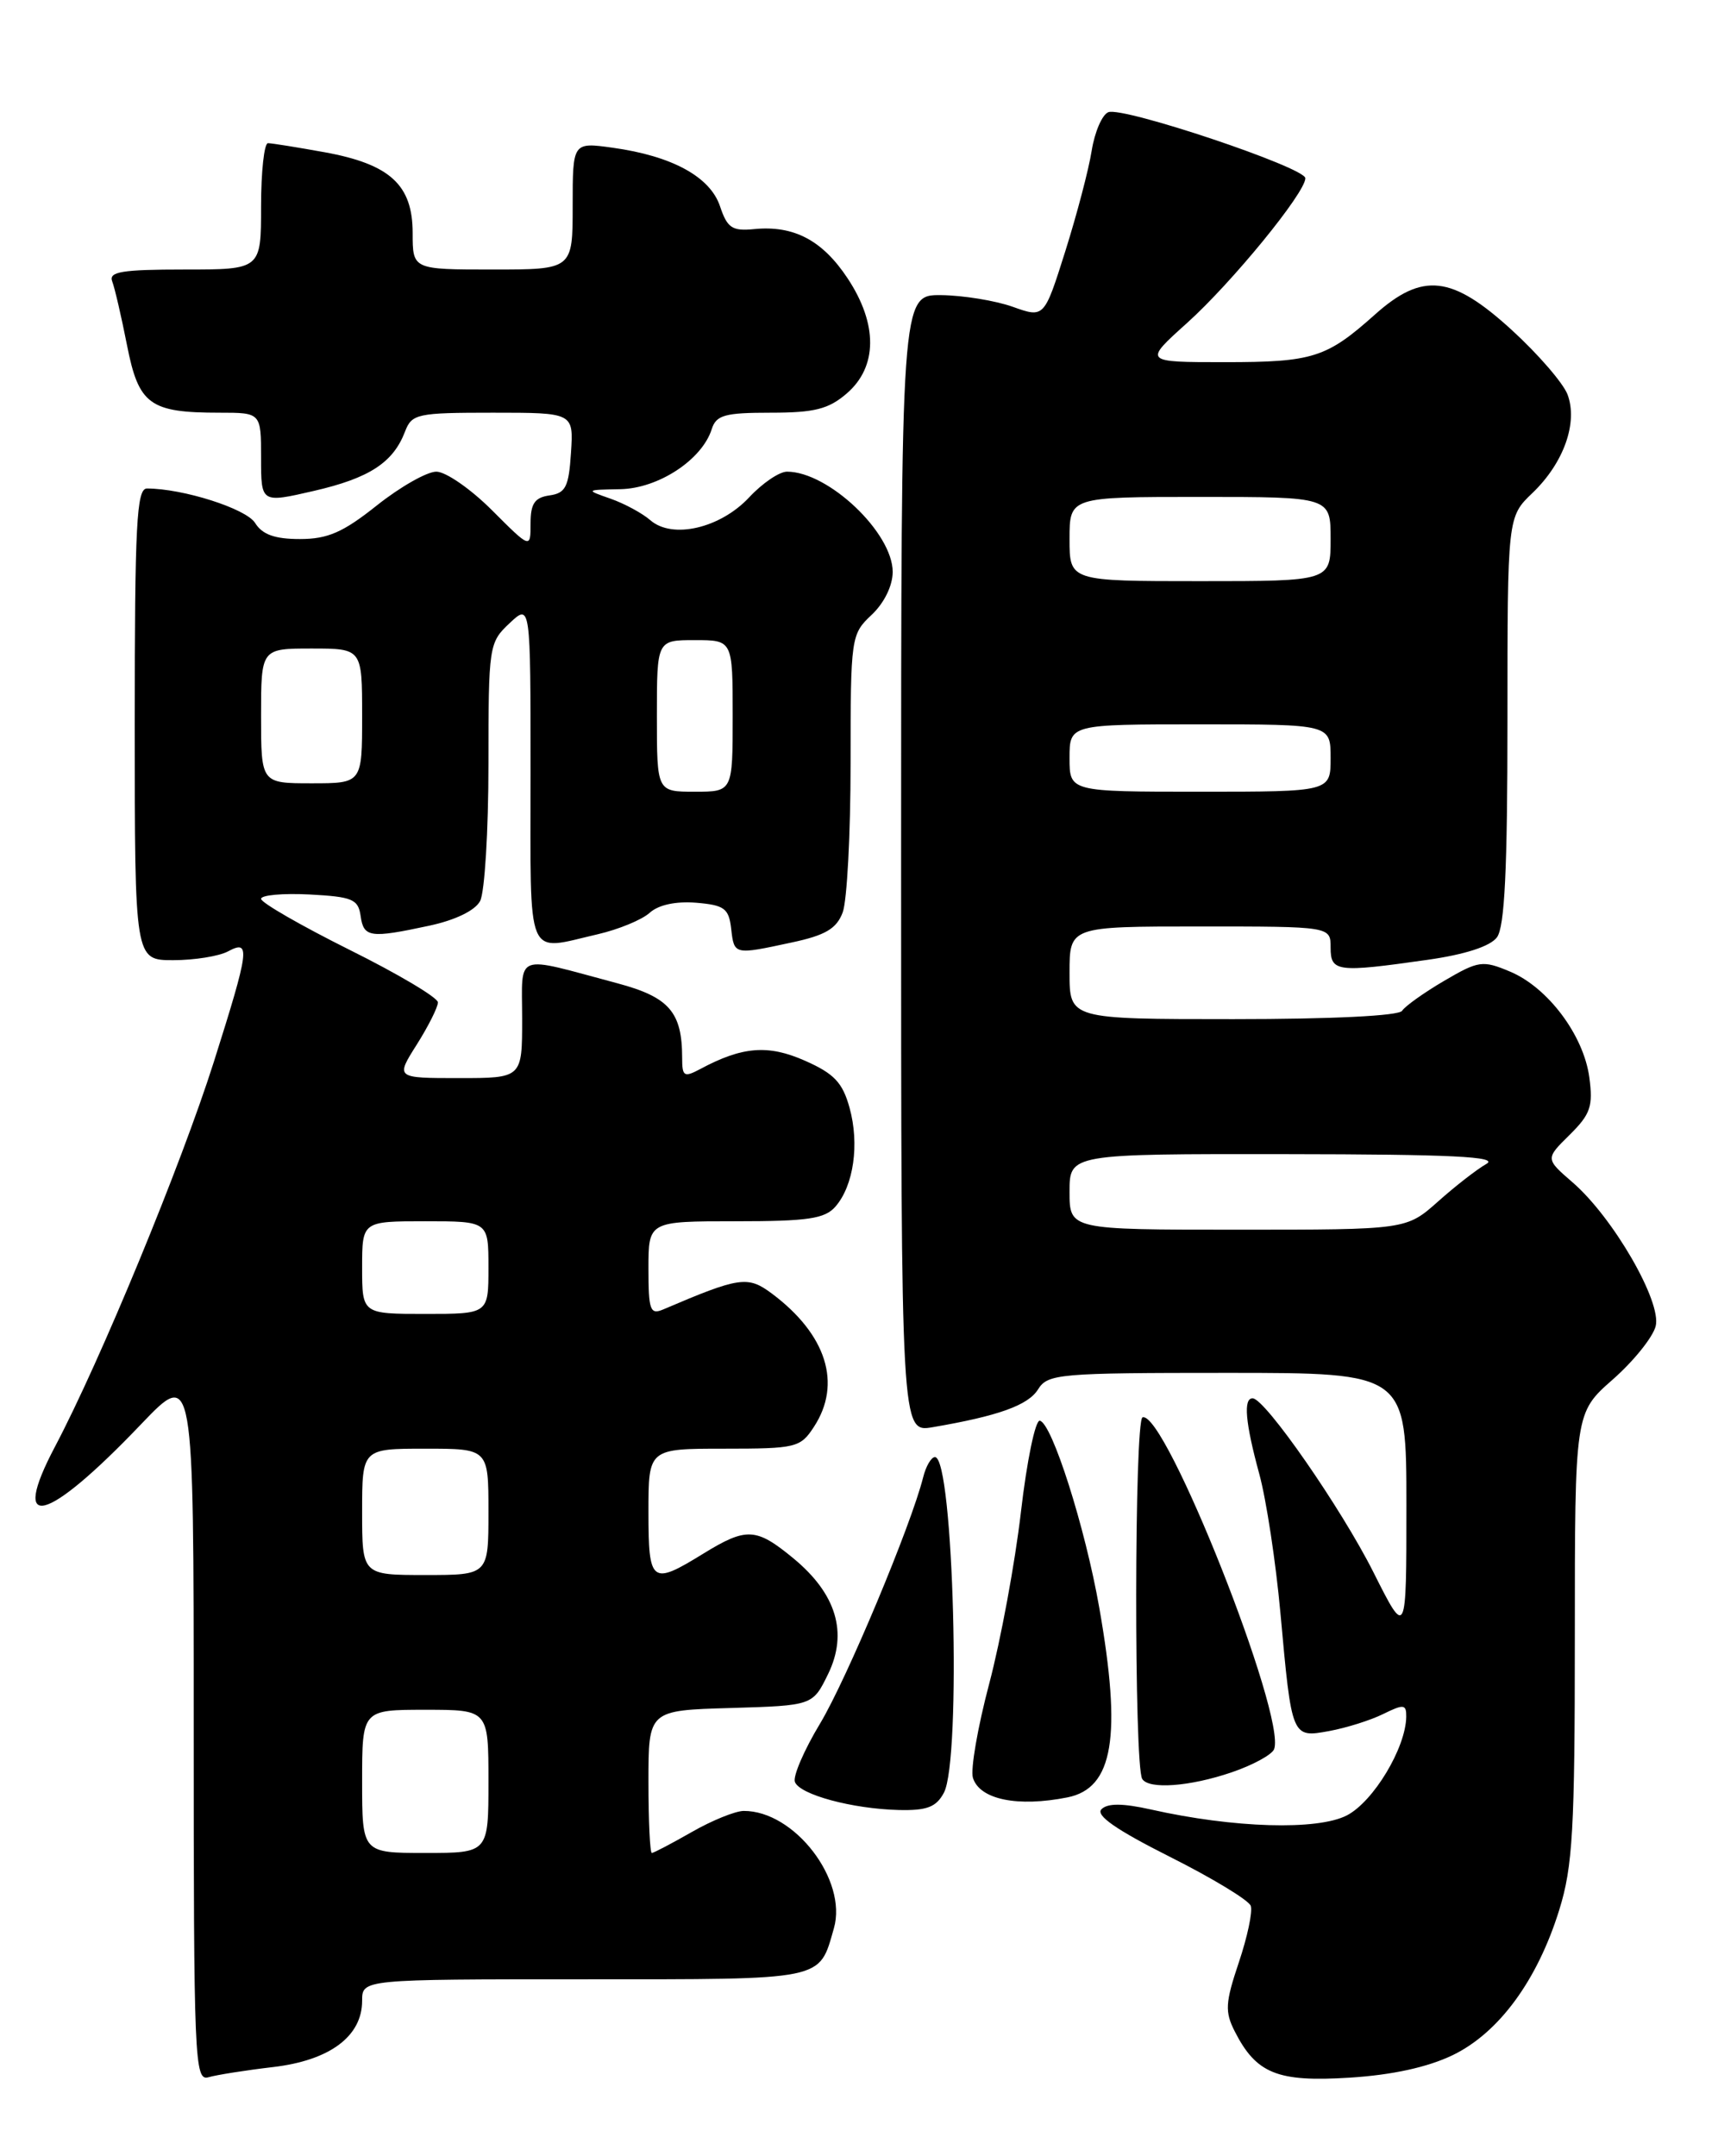 <?xml version="1.0" encoding="UTF-8" standalone="no"?>
<!DOCTYPE svg PUBLIC "-//W3C//DTD SVG 1.1//EN" "http://www.w3.org/Graphics/SVG/1.1/DTD/svg11.dtd" >
<svg xmlns="http://www.w3.org/2000/svg" xmlns:xlink="http://www.w3.org/1999/xlink" version="1.1" viewBox="0 0 204 256">
 <g >
 <path fill="currentColor"
d=" M 32.43 245.42 C 39.16 244.63 43.00 241.77 43.00 237.55 C 43.00 235.00 43.00 235.00 69.38 235.00 C 98.20 235.00 97.22 235.20 99.02 228.94 C 100.66 223.21 94.32 214.97 88.30 215.01 C 87.31 215.02 84.54 216.14 82.15 217.51 C 79.75 218.88 77.62 220.00 77.40 220.00 C 77.18 220.00 77.00 216.19 77.00 211.54 C 77.00 203.07 77.00 203.07 86.75 202.79 C 96.50 202.50 96.50 202.50 98.33 198.76 C 100.71 193.87 99.32 189.23 94.20 185.01 C 89.78 181.37 88.64 181.31 83.50 184.47 C 77.35 188.26 77.00 188.00 77.00 179.50 C 77.00 172.00 77.00 172.00 85.98 172.00 C 94.52 172.00 95.04 171.88 96.64 169.42 C 100.00 164.30 98.15 158.44 91.65 153.58 C 88.79 151.45 87.83 151.59 78.75 155.47 C 77.20 156.13 77.00 155.56 77.00 150.61 C 77.00 145.00 77.00 145.00 87.35 145.00 C 95.95 145.00 97.94 144.71 99.21 143.25 C 101.37 140.76 102.07 135.84 100.88 131.53 C 100.05 128.53 99.05 127.47 95.59 125.94 C 91.21 124.00 88.15 124.24 83.14 126.93 C 81.22 127.95 81.00 127.81 81.00 125.60 C 81.00 120.17 79.46 118.39 73.33 116.75 C 60.87 113.42 62.00 113.00 62.00 120.98 C 62.00 128.00 62.00 128.00 54.49 128.00 C 46.97 128.00 46.97 128.00 49.49 124.02 C 50.87 121.83 52.00 119.58 52.00 119.01 C 52.00 118.45 47.28 115.64 41.50 112.77 C 35.73 109.89 31.00 107.17 31.00 106.72 C 31.00 106.27 33.59 106.04 36.75 106.20 C 41.84 106.47 42.54 106.76 42.82 108.75 C 43.18 111.31 43.94 111.42 50.96 109.91 C 54.05 109.25 56.41 108.11 57.01 106.98 C 57.55 105.96 58.00 98.66 58.00 90.74 C 58.00 76.68 58.06 76.29 60.50 74.00 C 63.00 71.65 63.00 71.65 63.00 91.83 C 63.00 114.51 62.33 112.91 70.99 110.92 C 73.45 110.35 76.22 109.21 77.14 108.38 C 78.18 107.43 80.24 106.99 82.65 107.18 C 86.01 107.46 86.54 107.85 86.82 110.25 C 87.18 113.39 87.14 113.38 94.01 111.90 C 98.00 111.05 99.33 110.27 100.06 108.34 C 100.58 106.98 101.00 99.00 101.00 90.61 C 101.00 75.62 101.05 75.31 103.50 73.00 C 104.99 71.60 106.00 69.54 106.00 67.90 C 106.00 63.25 98.36 56.00 93.45 56.00 C 92.54 56.00 90.52 57.37 88.95 59.06 C 85.52 62.72 79.84 64.04 77.23 61.77 C 76.28 60.94 74.15 59.79 72.50 59.21 C 69.50 58.16 69.50 58.16 73.67 58.08 C 78.18 57.99 83.36 54.59 84.51 50.96 C 85.04 49.28 86.06 49.00 91.51 49.00 C 96.71 49.00 98.38 48.58 100.54 46.72 C 104.21 43.56 104.25 38.49 100.65 33.05 C 97.66 28.53 94.27 26.74 89.56 27.20 C 86.94 27.46 86.36 27.07 85.50 24.50 C 84.33 20.99 79.81 18.52 72.75 17.54 C 68.00 16.88 68.00 16.88 68.00 24.44 C 68.00 32.00 68.00 32.00 58.50 32.00 C 49.00 32.00 49.00 32.00 49.00 27.67 C 49.00 21.96 46.33 19.50 38.57 18.08 C 35.30 17.49 32.27 17.00 31.82 17.00 C 31.37 17.00 31.00 20.38 31.00 24.50 C 31.00 32.00 31.00 32.00 21.89 32.00 C 14.50 32.00 12.89 32.26 13.32 33.40 C 13.62 34.17 14.41 37.58 15.08 40.98 C 16.47 48.05 17.77 49.00 26.07 49.00 C 31.00 49.00 31.00 49.00 31.00 54.37 C 31.00 59.73 31.00 59.73 37.25 58.29 C 43.86 56.77 46.68 54.93 48.09 51.25 C 48.90 49.13 49.52 49.00 58.53 49.00 C 68.11 49.00 68.11 49.00 67.80 53.75 C 67.54 57.80 67.17 58.55 65.25 58.82 C 63.49 59.07 63.00 59.79 63.00 62.15 C 63.00 65.16 63.00 65.16 58.42 60.58 C 55.90 58.06 52.93 56.00 51.81 56.00 C 50.70 56.00 47.53 57.80 44.76 60.00 C 40.73 63.21 38.92 64.00 35.61 64.00 C 32.63 64.00 31.15 63.47 30.29 62.09 C 29.23 60.39 21.72 58.00 17.45 58.00 C 16.22 58.00 16.00 62.20 16.00 86.00 C 16.00 114.00 16.00 114.00 20.57 114.00 C 23.08 114.00 26.00 113.53 27.07 112.96 C 29.78 111.51 29.63 112.69 25.39 126.08 C 21.51 138.31 11.93 161.53 6.53 171.76 C 1.10 182.04 5.49 180.90 16.75 169.10 C 23.00 162.56 23.00 162.56 23.00 204.85 C 23.00 244.65 23.10 247.10 24.75 246.63 C 25.71 246.35 29.17 245.80 32.43 245.42 Z  M 172.51 244.00 C 177.99 241.34 182.55 235.13 185.15 226.76 C 186.75 221.61 187.00 217.29 187.00 194.29 C 187.00 167.75 187.00 167.75 191.50 163.79 C 193.98 161.61 196.27 158.76 196.60 157.45 C 197.33 154.55 191.53 144.52 186.72 140.37 C 183.50 137.58 183.50 137.58 186.38 134.74 C 188.86 132.29 189.18 131.36 188.72 127.91 C 188.04 122.90 183.79 117.23 179.29 115.35 C 176.05 113.99 175.57 114.06 171.47 116.46 C 169.07 117.87 166.83 119.47 166.49 120.01 C 166.12 120.61 158.17 121.00 146.44 121.00 C 127.00 121.00 127.00 121.00 127.00 115.50 C 127.00 110.00 127.00 110.00 142.50 110.00 C 158.00 110.00 158.00 110.00 158.00 112.50 C 158.00 115.40 158.76 115.49 169.50 113.96 C 173.96 113.33 176.95 112.36 177.75 111.29 C 178.67 110.06 179.00 103.23 179.00 85.50 C 179.00 61.37 179.00 61.37 181.98 58.52 C 185.69 54.96 187.39 50.17 186.13 46.83 C 185.61 45.48 182.64 42.04 179.52 39.19 C 172.40 32.68 168.92 32.29 163.25 37.36 C 157.52 42.48 155.89 43.00 145.46 43.00 C 135.78 43.00 135.78 43.00 140.93 38.37 C 146.28 33.56 155.00 22.89 155.00 21.16 C 155.00 19.89 133.37 12.64 131.61 13.32 C 130.88 13.60 129.99 15.65 129.63 17.89 C 129.28 20.12 127.86 25.50 126.49 29.85 C 123.99 37.76 123.99 37.76 120.24 36.42 C 118.18 35.69 114.36 35.07 111.75 35.04 C 107.00 35.00 107.00 35.00 107.00 102.55 C 107.00 170.09 107.00 170.09 110.75 169.45 C 118.54 168.12 122.08 166.85 123.26 164.96 C 124.41 163.11 125.72 163.00 145.74 163.00 C 167.00 163.00 167.00 163.00 167.00 178.73 C 167.00 194.46 167.00 194.46 163.09 186.68 C 159.27 179.08 150.24 166.07 148.75 166.02 C 147.61 165.99 147.87 168.92 149.53 175.00 C 150.36 178.03 151.49 185.45 152.04 191.50 C 153.39 206.38 153.37 206.34 157.85 205.52 C 159.86 205.15 162.74 204.25 164.25 203.50 C 166.69 202.30 167.00 202.34 166.98 203.83 C 166.93 207.52 163.09 213.90 159.93 215.54 C 156.43 217.34 146.50 217.05 136.67 214.84 C 133.31 214.09 131.52 214.08 130.79 214.81 C 130.07 215.53 132.54 217.25 138.92 220.46 C 143.96 222.99 148.28 225.61 148.52 226.28 C 148.76 226.95 148.12 229.97 147.10 233.00 C 145.49 237.79 145.43 238.85 146.62 241.19 C 149.17 246.20 151.69 247.22 160.24 246.68 C 165.33 246.36 169.52 245.44 172.51 244.00 Z  M 112.08 212.85 C 114.18 208.92 113.23 173.00 111.02 173.00 C 110.58 173.00 109.95 174.07 109.62 175.39 C 108.18 181.13 100.53 199.39 97.38 204.63 C 95.48 207.78 94.13 210.91 94.39 211.57 C 94.97 213.08 101.20 214.76 106.71 214.90 C 110.06 214.98 111.17 214.56 112.08 212.85 Z  M 126.76 213.40 C 132.20 212.31 133.22 206.20 130.53 190.88 C 128.86 181.35 124.91 168.94 123.47 168.68 C 122.94 168.58 121.93 173.45 121.23 179.50 C 120.53 185.55 118.83 194.73 117.46 199.91 C 116.09 205.08 115.22 210.11 115.53 211.09 C 116.34 213.66 120.84 214.58 126.76 213.40 Z  M 146.24 210.43 C 148.77 209.57 151.04 208.33 151.29 207.68 C 152.78 203.81 138.34 167.39 135.67 168.28 C 134.69 168.60 134.65 209.62 135.63 211.21 C 136.41 212.48 141.28 212.12 146.24 210.43 Z  M 43.00 211.50 C 43.00 203.00 43.00 203.00 50.50 203.00 C 58.00 203.00 58.00 203.00 58.00 211.50 C 58.00 220.00 58.00 220.00 50.50 220.00 C 43.00 220.00 43.00 220.00 43.00 211.50 Z  M 43.00 179.50 C 43.00 172.00 43.00 172.00 50.50 172.00 C 58.00 172.00 58.00 172.00 58.00 179.50 C 58.00 187.00 58.00 187.00 50.50 187.00 C 43.00 187.00 43.00 187.00 43.00 179.50 Z  M 43.00 150.50 C 43.00 145.00 43.00 145.00 50.50 145.00 C 58.00 145.00 58.00 145.00 58.00 150.50 C 58.00 156.00 58.00 156.00 50.50 156.00 C 43.00 156.00 43.00 156.00 43.00 150.50 Z  M 78.00 85.00 C 78.00 76.00 78.00 76.00 82.50 76.00 C 87.00 76.00 87.00 76.00 87.00 85.00 C 87.00 94.00 87.00 94.00 82.50 94.00 C 78.00 94.00 78.00 94.00 78.00 85.00 Z  M 31.00 85.00 C 31.00 77.00 31.00 77.00 37.00 77.00 C 43.00 77.00 43.00 77.00 43.00 85.00 C 43.00 93.00 43.00 93.00 37.00 93.00 C 31.00 93.00 31.00 93.00 31.00 85.00 Z  M 127.00 141.50 C 127.00 137.00 127.00 137.00 152.75 137.03 C 172.36 137.05 178.02 137.33 176.50 138.19 C 175.40 138.81 172.81 140.82 170.75 142.66 C 166.99 146.00 166.99 146.00 147.00 146.00 C 127.00 146.00 127.00 146.00 127.00 141.50 Z  M 127.00 90.00 C 127.00 86.00 127.00 86.00 142.50 86.00 C 158.00 86.00 158.00 86.00 158.00 90.00 C 158.00 94.00 158.00 94.00 142.50 94.00 C 127.00 94.00 127.00 94.00 127.00 90.00 Z  M 127.00 64.00 C 127.00 59.00 127.00 59.00 142.50 59.00 C 158.00 59.00 158.00 59.00 158.00 64.00 C 158.00 69.00 158.00 69.00 142.50 69.00 C 127.00 69.00 127.00 69.00 127.00 64.00 Z "/>
</g>
</svg>